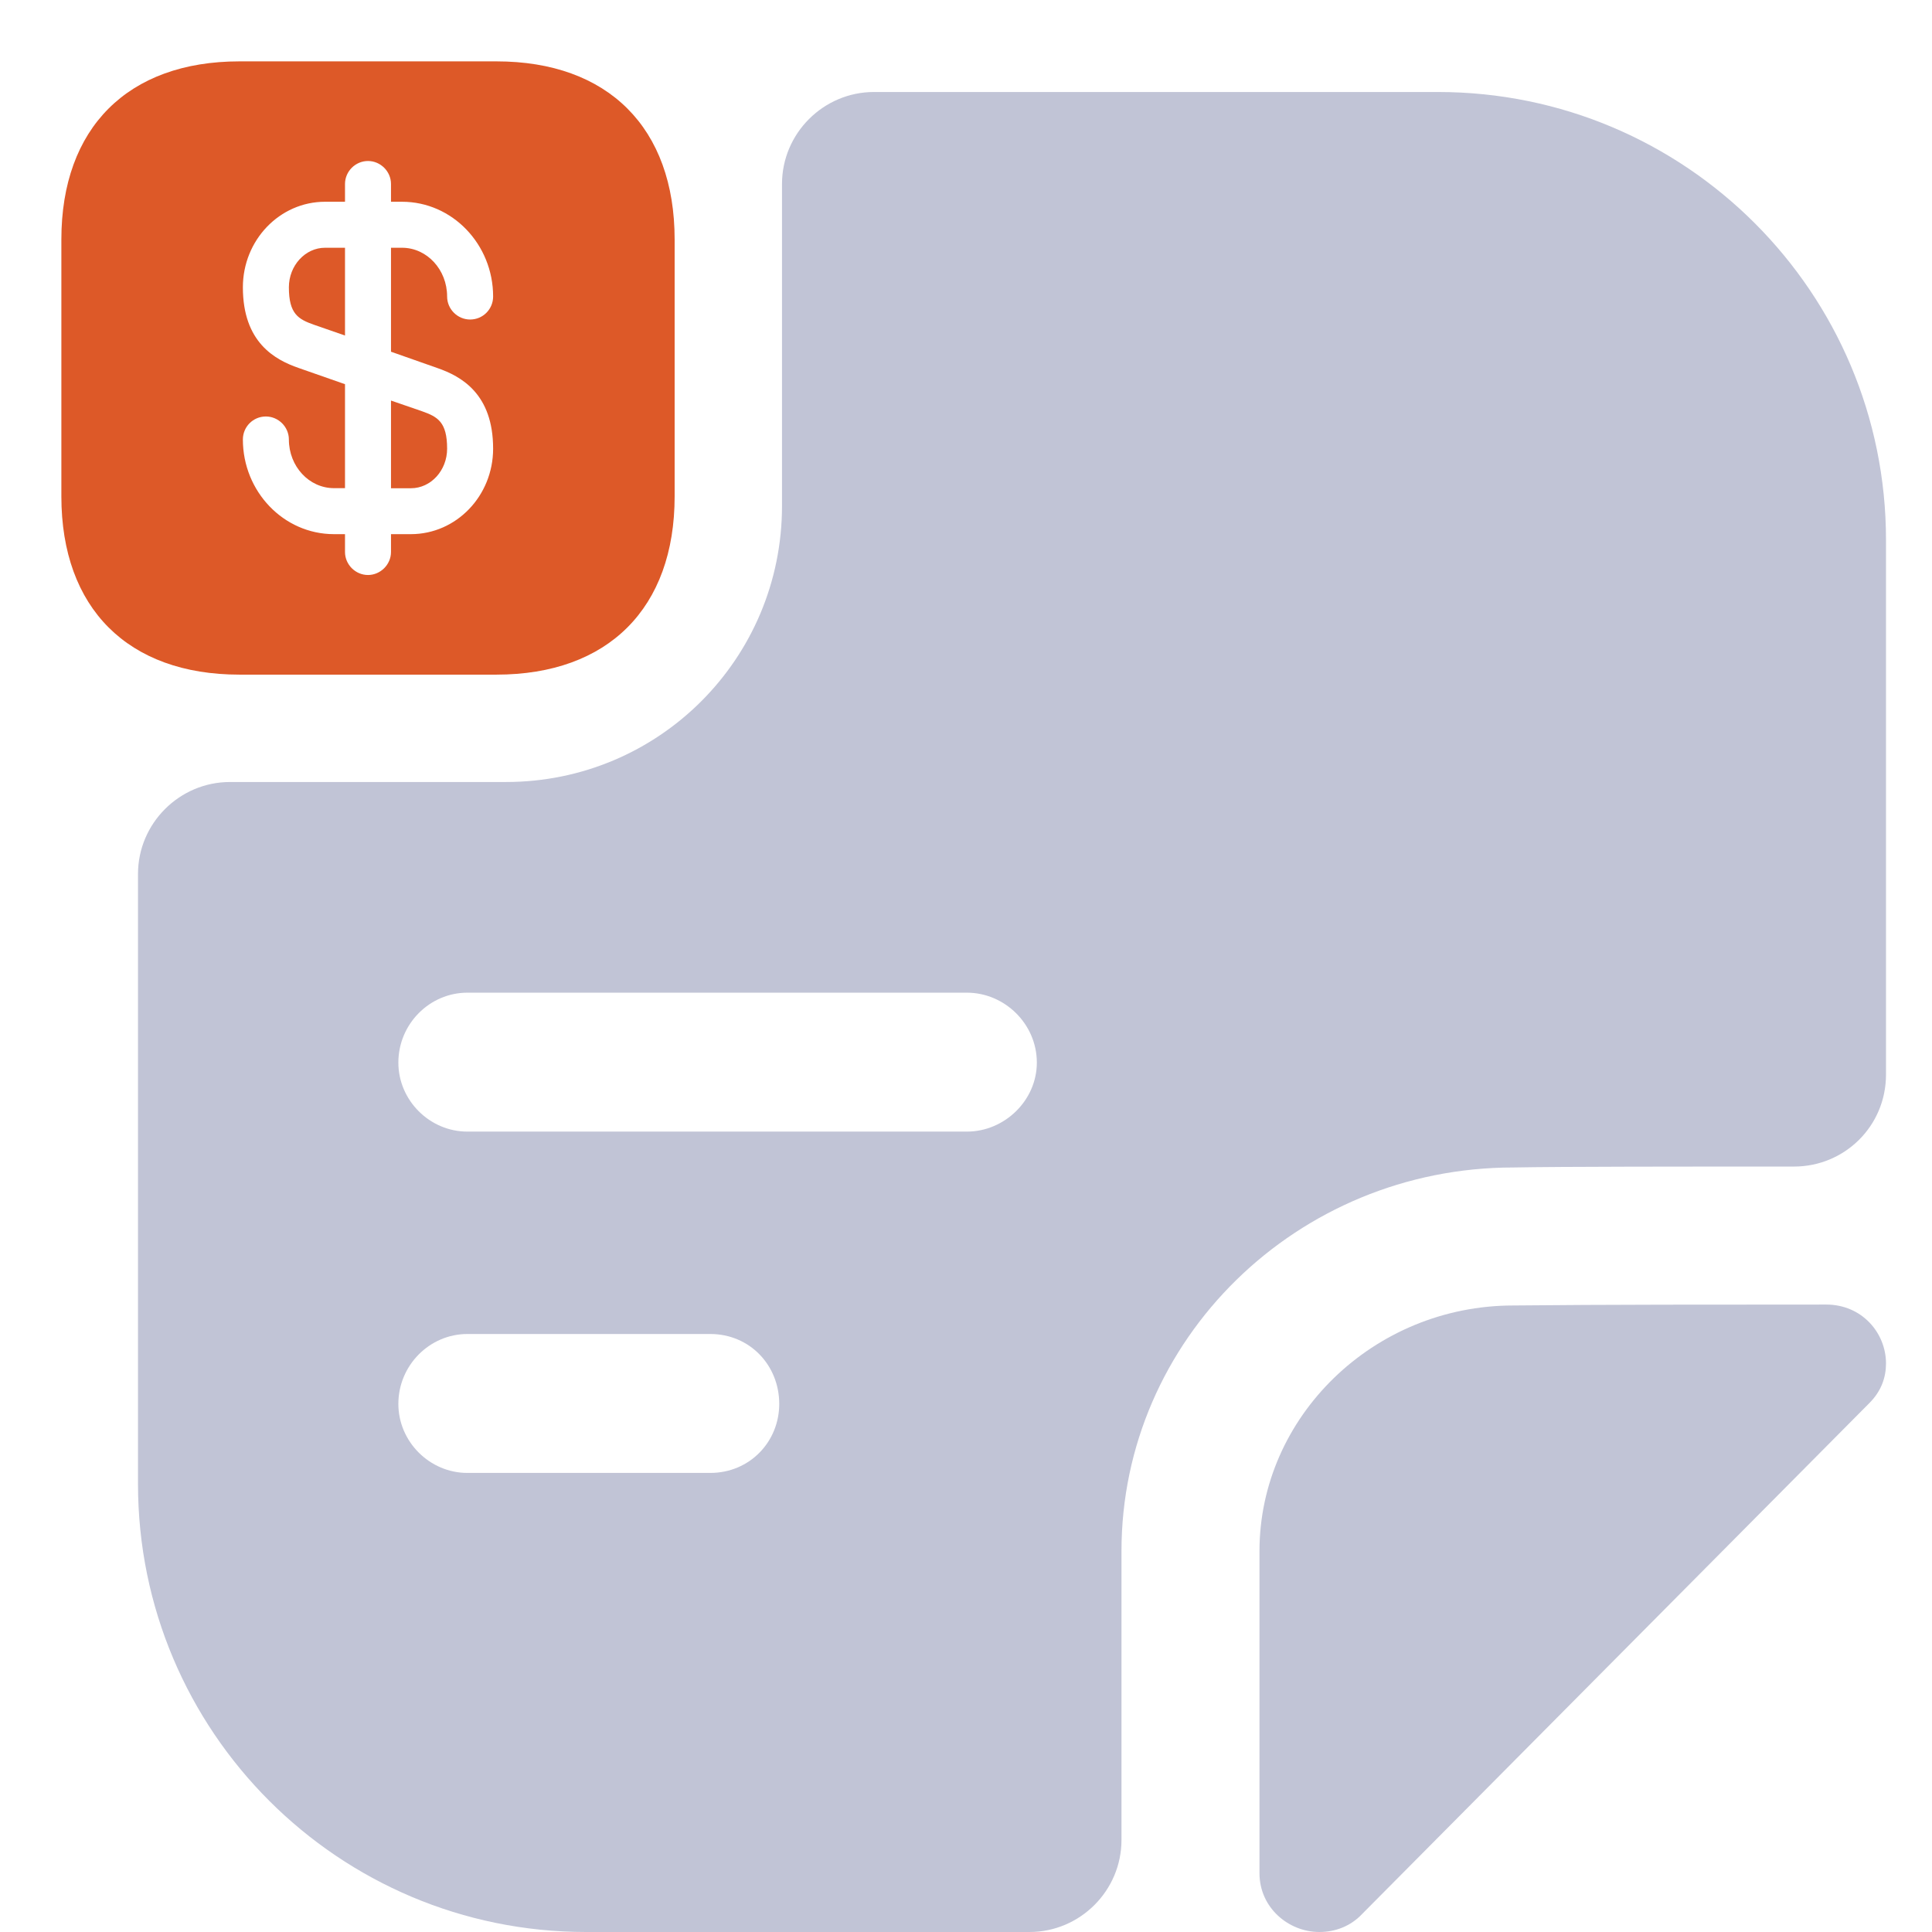 <svg xmlns="http://www.w3.org/2000/svg" width="21" height="21" viewBox="0 0 21 21" fill="none">
<path d="M3.75 2.693V3.647L3.413 3.53C3.243 3.47 3.14 3.413 3.14 3.123C3.14 2.887 3.317 2.693 3.533 2.693H3.75V2.693Z" fill="#DD5928"/>
<path d="M4.86 4.877C4.86 5.114 4.683 5.307 4.467 5.307H4.25V4.354L4.587 4.47C4.757 4.53 4.86 4.587 4.86 4.877Z" fill="#DD5928"/>
<path d="M5.396 0.667H2.603C1.39 0.667 0.667 1.39 0.667 2.603V5.396C0.667 6.61 1.39 7.333 2.603 7.333H5.396C6.61 7.333 7.333 6.61 7.333 5.396V2.603C7.333 1.39 6.61 0.667 5.396 0.667ZM4.753 4C5.013 4.09 5.36 4.28 5.36 4.877C5.36 5.39 4.96 5.806 4.466 5.806H4.25V6C4.25 6.136 4.136 6.25 4 6.25C3.863 6.25 3.75 6.136 3.75 6V5.806H3.63C3.083 5.806 2.64 5.343 2.64 4.777C2.64 4.64 2.75 4.527 2.89 4.527C3.026 4.527 3.14 4.64 3.14 4.777C3.14 5.07 3.36 5.306 3.63 5.306H3.75V4.176L3.247 4C2.986 3.91 2.64 3.72 2.64 3.123C2.64 2.61 3.04 2.193 3.533 2.193H3.75V2C3.75 1.863 3.863 1.75 4 1.75C4.136 1.75 4.25 1.863 4.25 2V2.193H4.37C4.917 2.193 5.36 2.656 5.36 3.223C5.36 3.36 5.25 3.473 5.11 3.473C4.973 3.473 4.86 3.36 4.86 3.223C4.86 2.93 4.64 2.693 4.37 2.693H4.25V3.823L4.753 4Z" fill="#DD5928"/>
<path d="M20.5 14.82C20.5 14.97 20.45 15.12 20.32 15.25C18.87 16.71 16.29 19.31 14.81 20.8C14.68 20.94 14.51 21 14.34 21C14.01 21 13.69 20.74 13.69 20.36V16.86C13.69 15.4 14.93 14.19 16.45 14.19C17.4 14.18 18.72 14.18 19.85 14.18C20.24 14.18 20.5 14.49 20.5 14.82Z" fill="#C1C4D6"/>
<path d="M15.63 1H9.5C8.95 1 8.5 1.45 8.5 2V5.5C8.5 7.16 7.16 8.5 5.5 8.5H2.5C1.95 8.5 1.5 8.95 1.5 9.5V16.13C1.5 18.82 3.68 21 6.37 21H11.19C11.74 21 12.19 20.55 12.19 20V16.86C12.19 14.56 14.1 12.69 16.45 12.69C16.98 12.68 18.27 12.68 19.5 12.68C20.05 12.68 20.5 12.24 20.5 11.68V5.87C20.5 3.18 18.32 1 15.63 1ZM7.72 16.01H5.08C4.67 16.01 4.33 15.67 4.33 15.26C4.33 14.84 4.67 14.5 5.08 14.5H7.72C8.15 14.5 8.47 14.84 8.47 15.26C8.47 15.67 8.15 16.01 7.72 16.01ZM10.51 12.3H5.08C4.67 12.3 4.33 11.96 4.33 11.55C4.33 11.13 4.67 10.79 5.08 10.79H10.51C10.92 10.79 11.27 11.13 11.27 11.55C11.27 11.96 10.92 12.3 10.51 12.3Z" fill="#C1C4D6"/>
</svg>